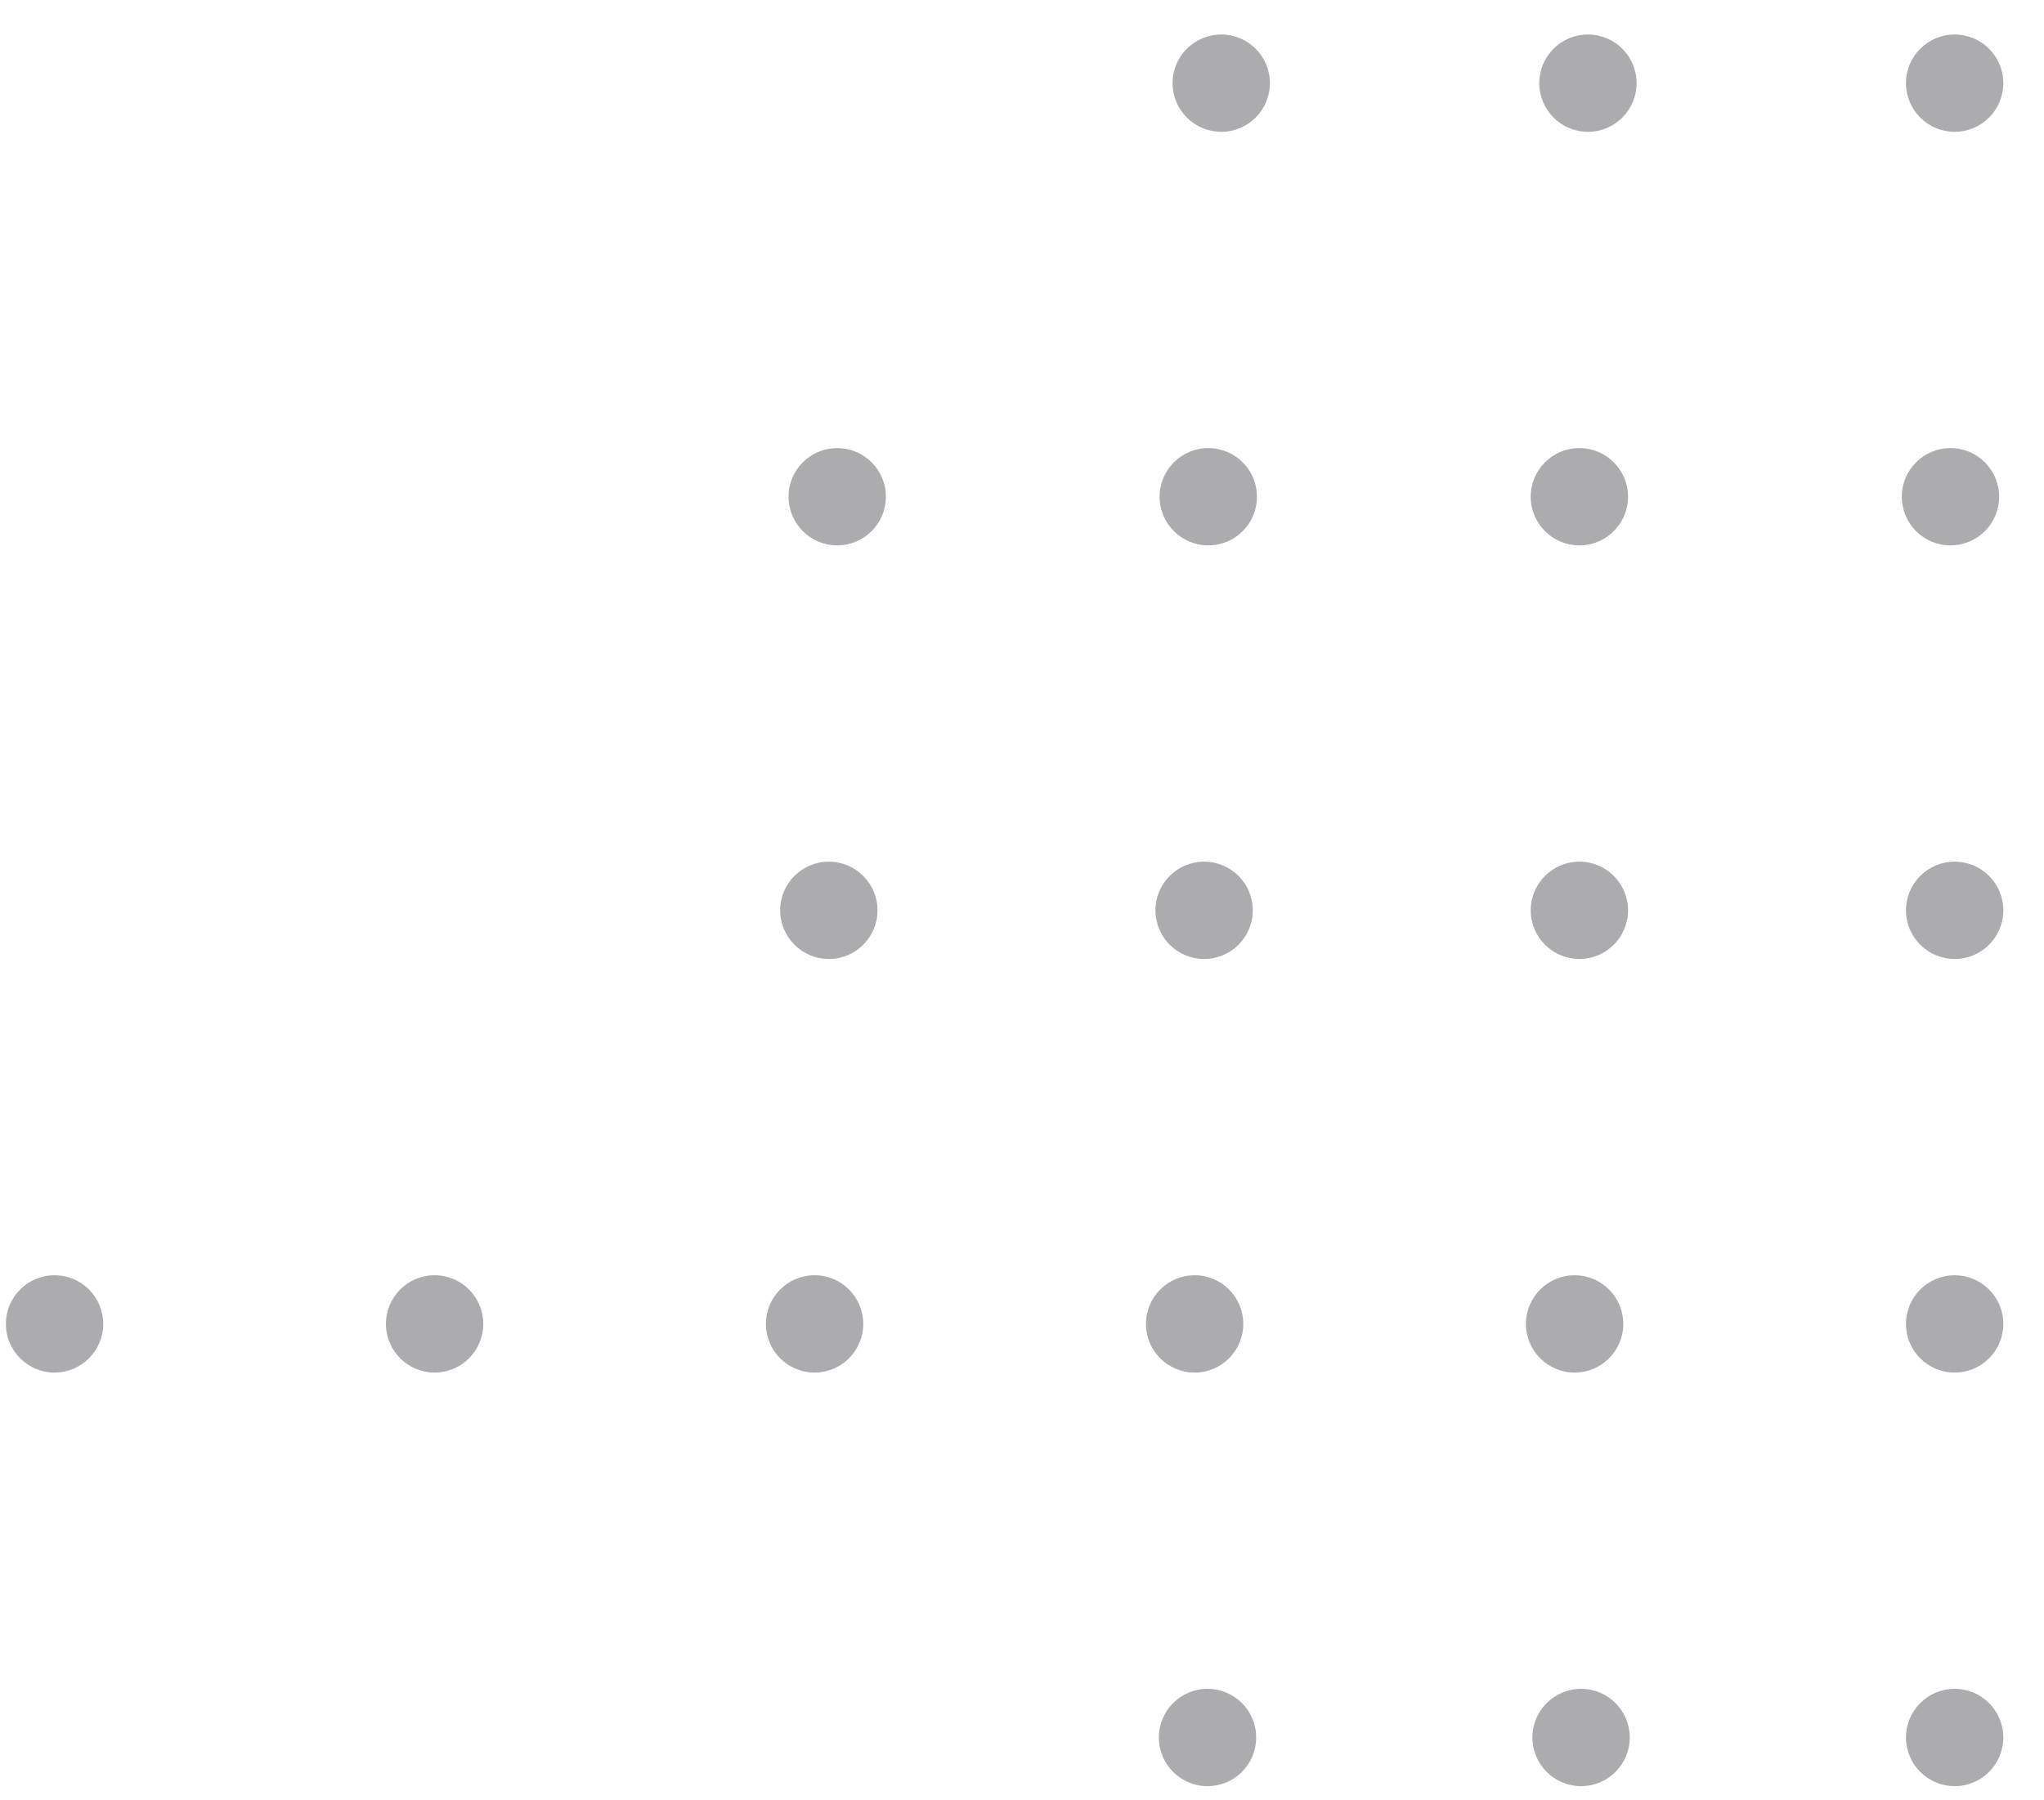 <svg width="42" height="37" viewBox="0 0 42 37" fill="none" xmlns="http://www.w3.org/2000/svg">
<circle cx="40.164" cy="35.709" r="1" transform="rotate(180 40.164 35.709)" fill="#ACACAF"/>
<circle cx="32.488" cy="35.709" r="1" transform="rotate(180 32.488 35.709)" fill="#ACACAF"/>
<circle cx="24.812" cy="35.709" r="1" transform="rotate(180 24.812 35.709)" fill="#ACACAF"/>
<circle cx="40.164" cy="18.709" r="1" transform="rotate(180 40.164 18.709)" fill="#ACACAF"/>
<circle cx="17.031" cy="18.709" r="1" transform="rotate(180 17.031 18.709)" fill="#ACACAF"/>
<circle cx="32.453" cy="18.709" r="1" transform="rotate(180 32.453 18.709)" fill="#ACACAF"/>
<circle cx="24.742" cy="18.709" r="1" transform="rotate(180 24.742 18.709)" fill="#ACACAF"/>
<circle cx="40.078" cy="10.209" r="1" transform="rotate(180 40.078 10.209)" fill="#ACACAF"/>
<circle cx="17.203" cy="10.209" r="1" transform="rotate(180 17.203 10.209)" fill="#ACACAF"/>
<circle cx="32.453" cy="10.209" r="1" transform="rotate(180 32.453 10.209)" fill="#ACACAF"/>
<circle cx="24.828" cy="10.209" r="1" transform="rotate(180 24.828 10.209)" fill="#ACACAF"/>
<circle cx="40.164" cy="1.709" r="1" transform="rotate(180 40.164 1.709)" fill="#ACACAF"/>
<circle cx="32.629" cy="1.709" r="1" transform="rotate(180 32.629 1.709)" fill="#ACACAF"/>
<circle cx="25.094" cy="1.709" r="1" transform="rotate(180 25.094 1.709)" fill="#ACACAF"/>
<circle cx="40.164" cy="27.209" r="1" transform="rotate(180 40.164 27.209)" fill="#ACACAF"/>
<circle cx="16.738" cy="27.209" r="1" transform="rotate(180 16.738 27.209)" fill="#ACACAF"/>
<circle cx="32.355" cy="27.209" r="1" transform="rotate(180 32.355 27.209)" fill="#ACACAF"/>
<circle cx="8.93" cy="27.209" r="1" transform="rotate(180 8.93 27.209)" fill="#ACACAF"/>
<circle cx="24.547" cy="27.209" r="1" transform="rotate(180 24.547 27.209)" fill="#ACACAF"/>
<circle cx="1.121" cy="27.209" r="1" transform="rotate(180 1.121 27.209)" fill="#ACACAF"/>
</svg>
